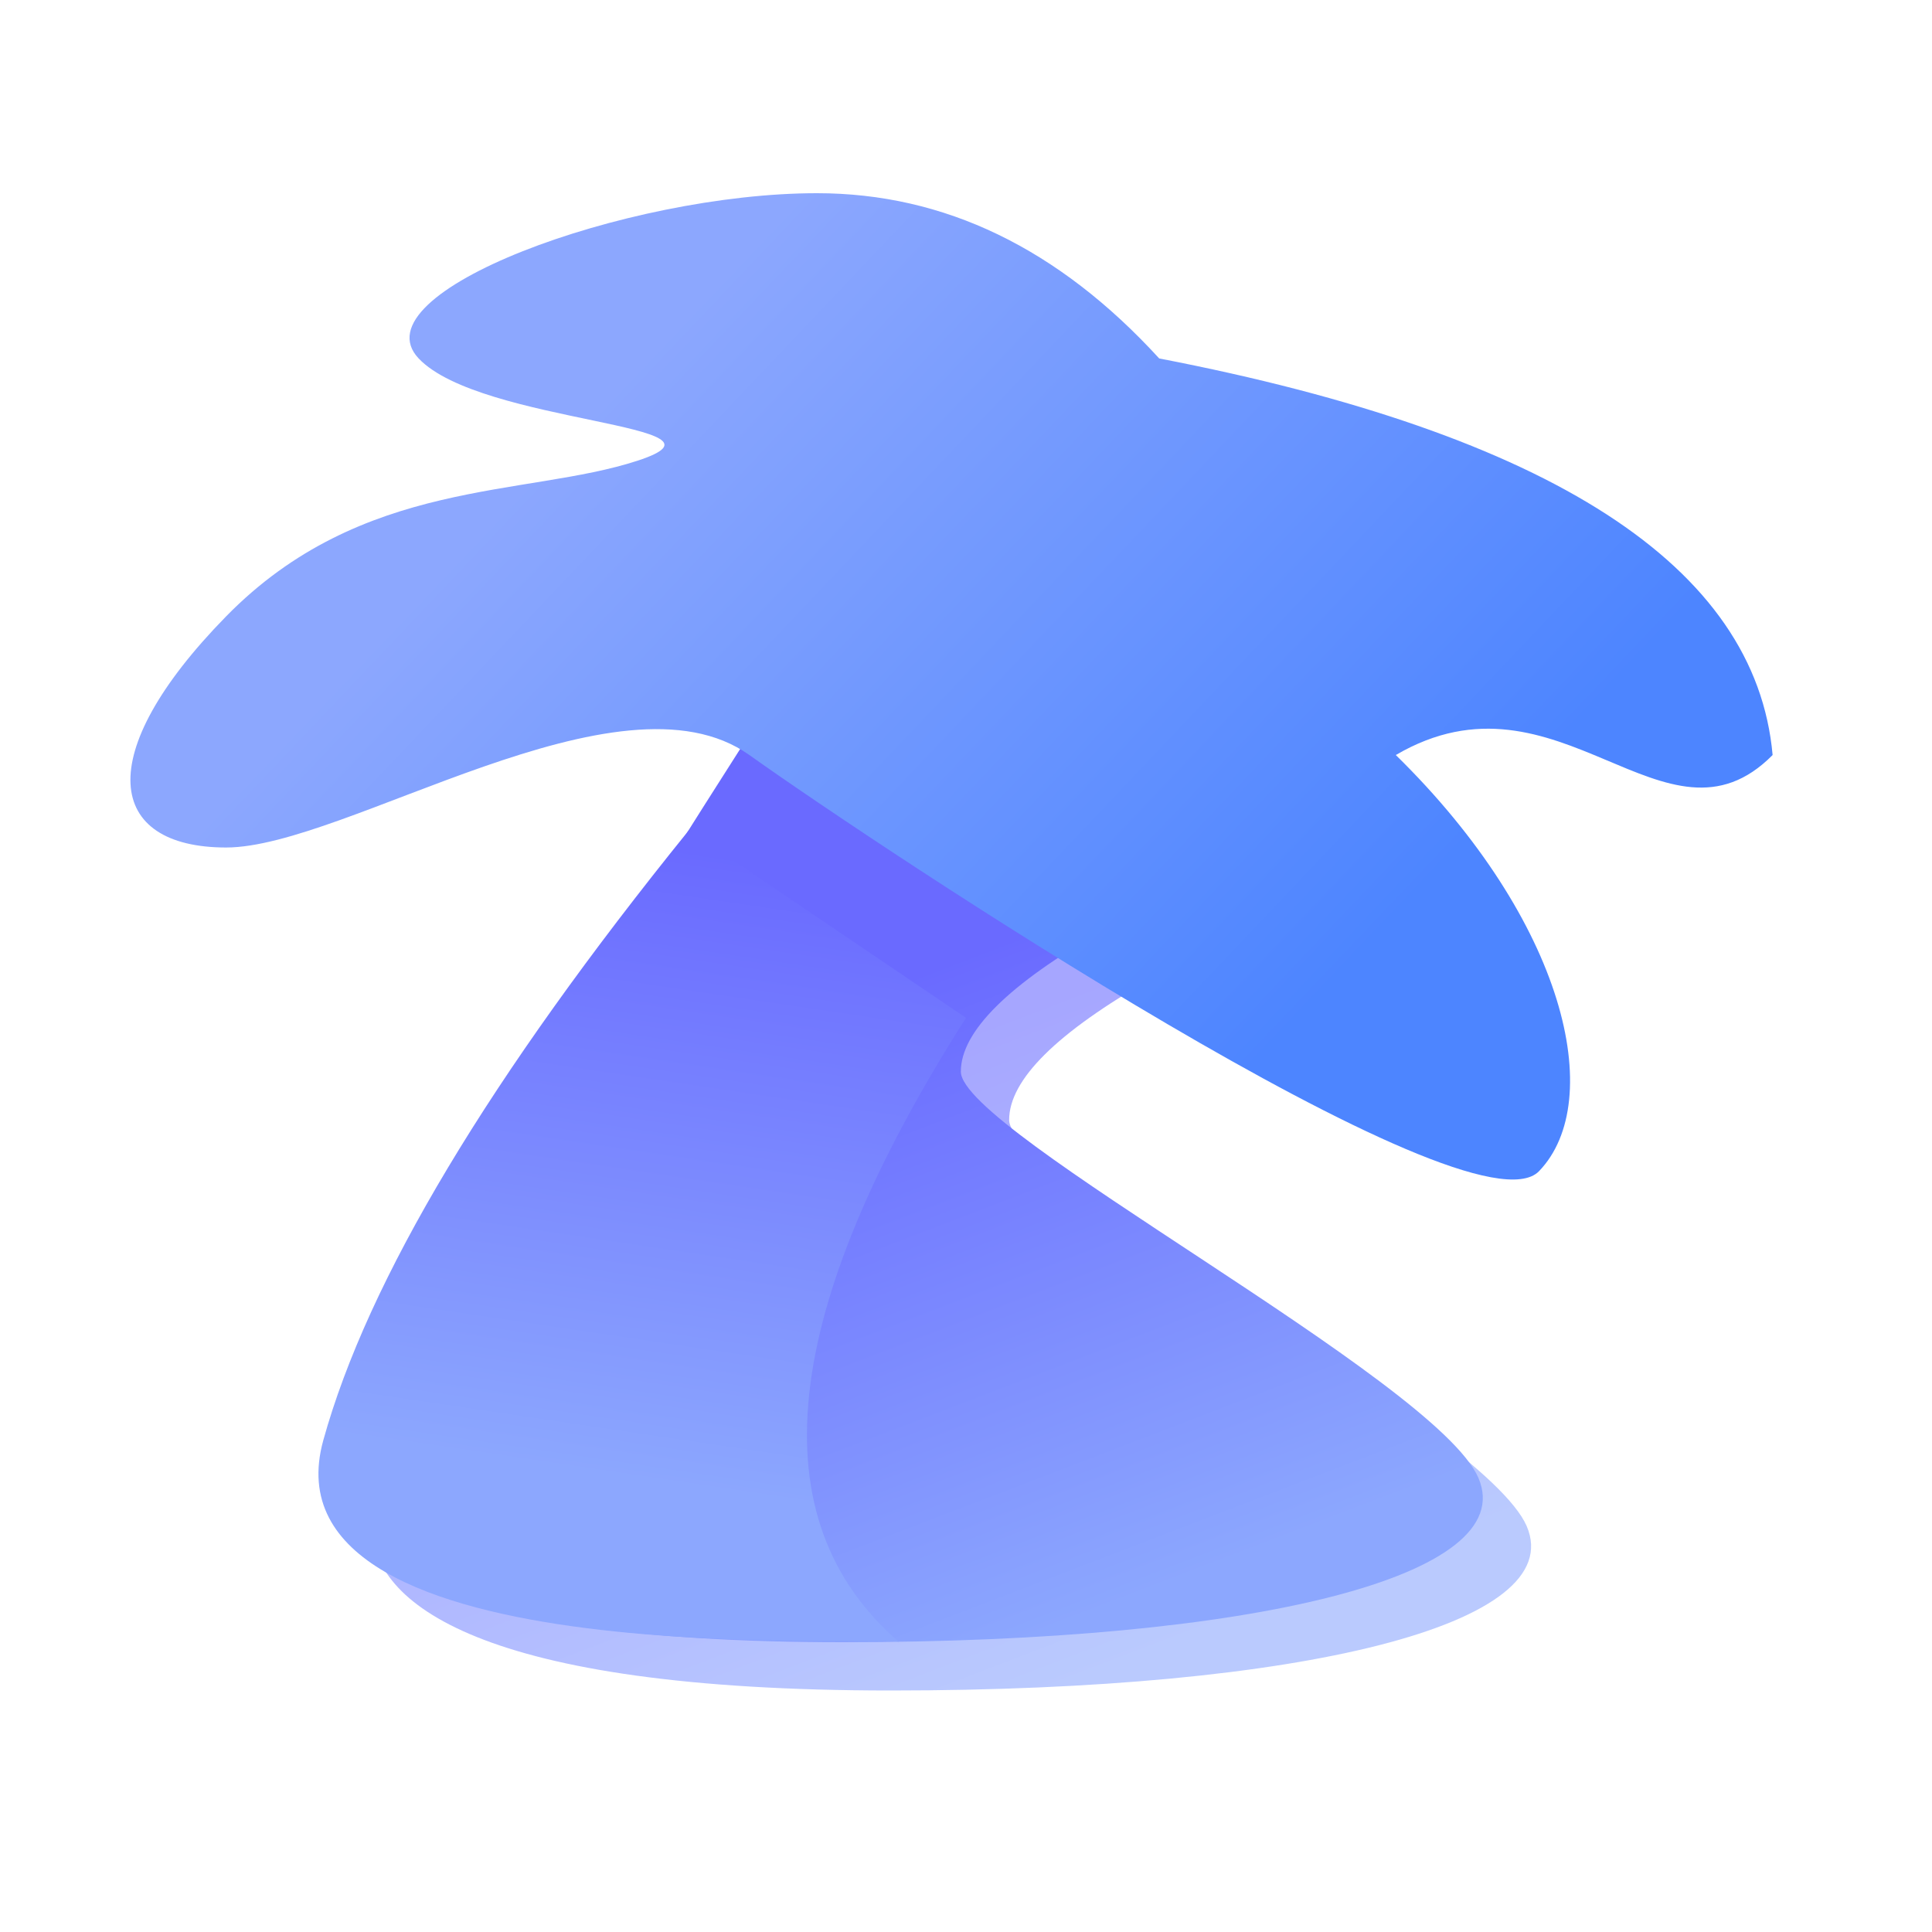 <?xml version="1.0" encoding="UTF-8"?>
<svg width="30px" height="30px" viewBox="0 0 30 30" version="1.1" xmlns="http://www.w3.org/2000/svg" xmlns:xlink="http://www.w3.org/1999/xlink">
    <!-- Generator: Sketch 63.1 (92452) - https://sketch.com -->
    <title>icon-旅游@3x</title>
    <desc>Created with Sketch.</desc>
    <defs>
        <linearGradient x1="51.414%" y1="26.305%" x2="82.239%" y2="87.659%" id="linearGradient-1">
            <stop stop-color="#6A6AFF" offset="0%"></stop>
            <stop stop-color="#8CA7FE" offset="100%"></stop>
        </linearGradient>
        <filter x="-33.3%" y="-42.1%" width="166.7%" height="184.2%" filterUnits="objectBoundingBox" id="filter-2">
            <feGaussianBlur stdDeviation="2" in="SourceGraphic"></feGaussianBlur>
        </filter>
        <linearGradient x1="56.724%" y1="77.028%" x2="66.065%" y2="2.545%" id="linearGradient-3">
            <stop stop-color="#8CA7FE" offset="0%"></stop>
            <stop stop-color="#6A6AFF" offset="100%"></stop>
        </linearGradient>
        <linearGradient x1="22.839%" y1="32.941%" x2="79.129%" y2="66.306%" id="linearGradient-4">
            <stop stop-color="#8CA7FE" offset="0%"></stop>
            <stop stop-color="#4D85FF" offset="100%"></stop>
        </linearGradient>
    </defs>
    <g id="门店商品上传、总部审核" stroke="none" stroke-width="1" fill="none" fill-rule="evenodd">
        <g id="PC-总部-产品设置-默认展示系统全部产品" transform="translate(-144, -232)">
            <g id="旅游" transform="translate(144, 232)">
                <g transform="translate(1.5, 3)">
                    <path d="M10.985,9 C6.511,16.007 4.275,19.907 4.275,20.699 C4.275,21.888 5.938,23.25 12.336,23.25 C18.735,23.25 22.862,22.223 22.207,20.699 C21.552,19.175 14.17,15.323 14.17,14.39 C14.17,13.767 14.909,13.034 16.388,12.191 L10.985,9 Z" id="路径-3" fill-opacity="0.6" fill="url(#linearGradient-1)" filter="url(#filter-2)"></path>
                    <g id="分组-8">
                        <path d="M10.235,8.25 C5.761,15.257 3.525,19.157 3.525,19.949 C3.525,21.138 5.188,22.5 11.586,22.5 C17.985,22.5 22.112,21.473 21.457,19.949 C20.802,18.425 13.42,14.573 13.42,13.64 C13.42,13.017 14.159,12.284 15.638,11.441 L10.235,8.25 Z" id="路径-3" fill="url(#linearGradient-1)"></path>
                        <path d="M9.196,9.893 L13.5,12.805 C10.6,17.361 10.254,20.592 12.462,22.5 C12.462,22.368 2.486,23.095 3.52,19.365 C4.209,16.878 6.101,13.721 9.196,9.893 Z" id="路径-4" fill="url(#linearGradient-3)"></path>
                        <path d="M16.5,2.566 C14.935,0.855 13.163,2.39808173e-14 11.186,2.39808173e-14 C8.22,2.39808173e-14 4.034,1.545 5.001,2.566 C5.968,3.587 10.136,3.587 8.399,4.154 C6.661,4.721 4.122,4.416 2.012,6.57 C-0.098,8.724 0.161,10.16 2.012,10.16 C3.863,10.16 8.118,7.288 10.136,8.724 C12.154,10.16 21.349,16.281 22.399,15.185 C23.45,14.09 22.809,11.306 20.174,8.724 C22.709,7.24 24.364,10.402 26.025,8.724 C25.763,5.794 22.588,3.741 16.5,2.566 Z" id="路径-2" fill="url(#linearGradient-4)"></path>
                    </g>
                </g>
            </g>
        </g>
    </g>
</svg>
